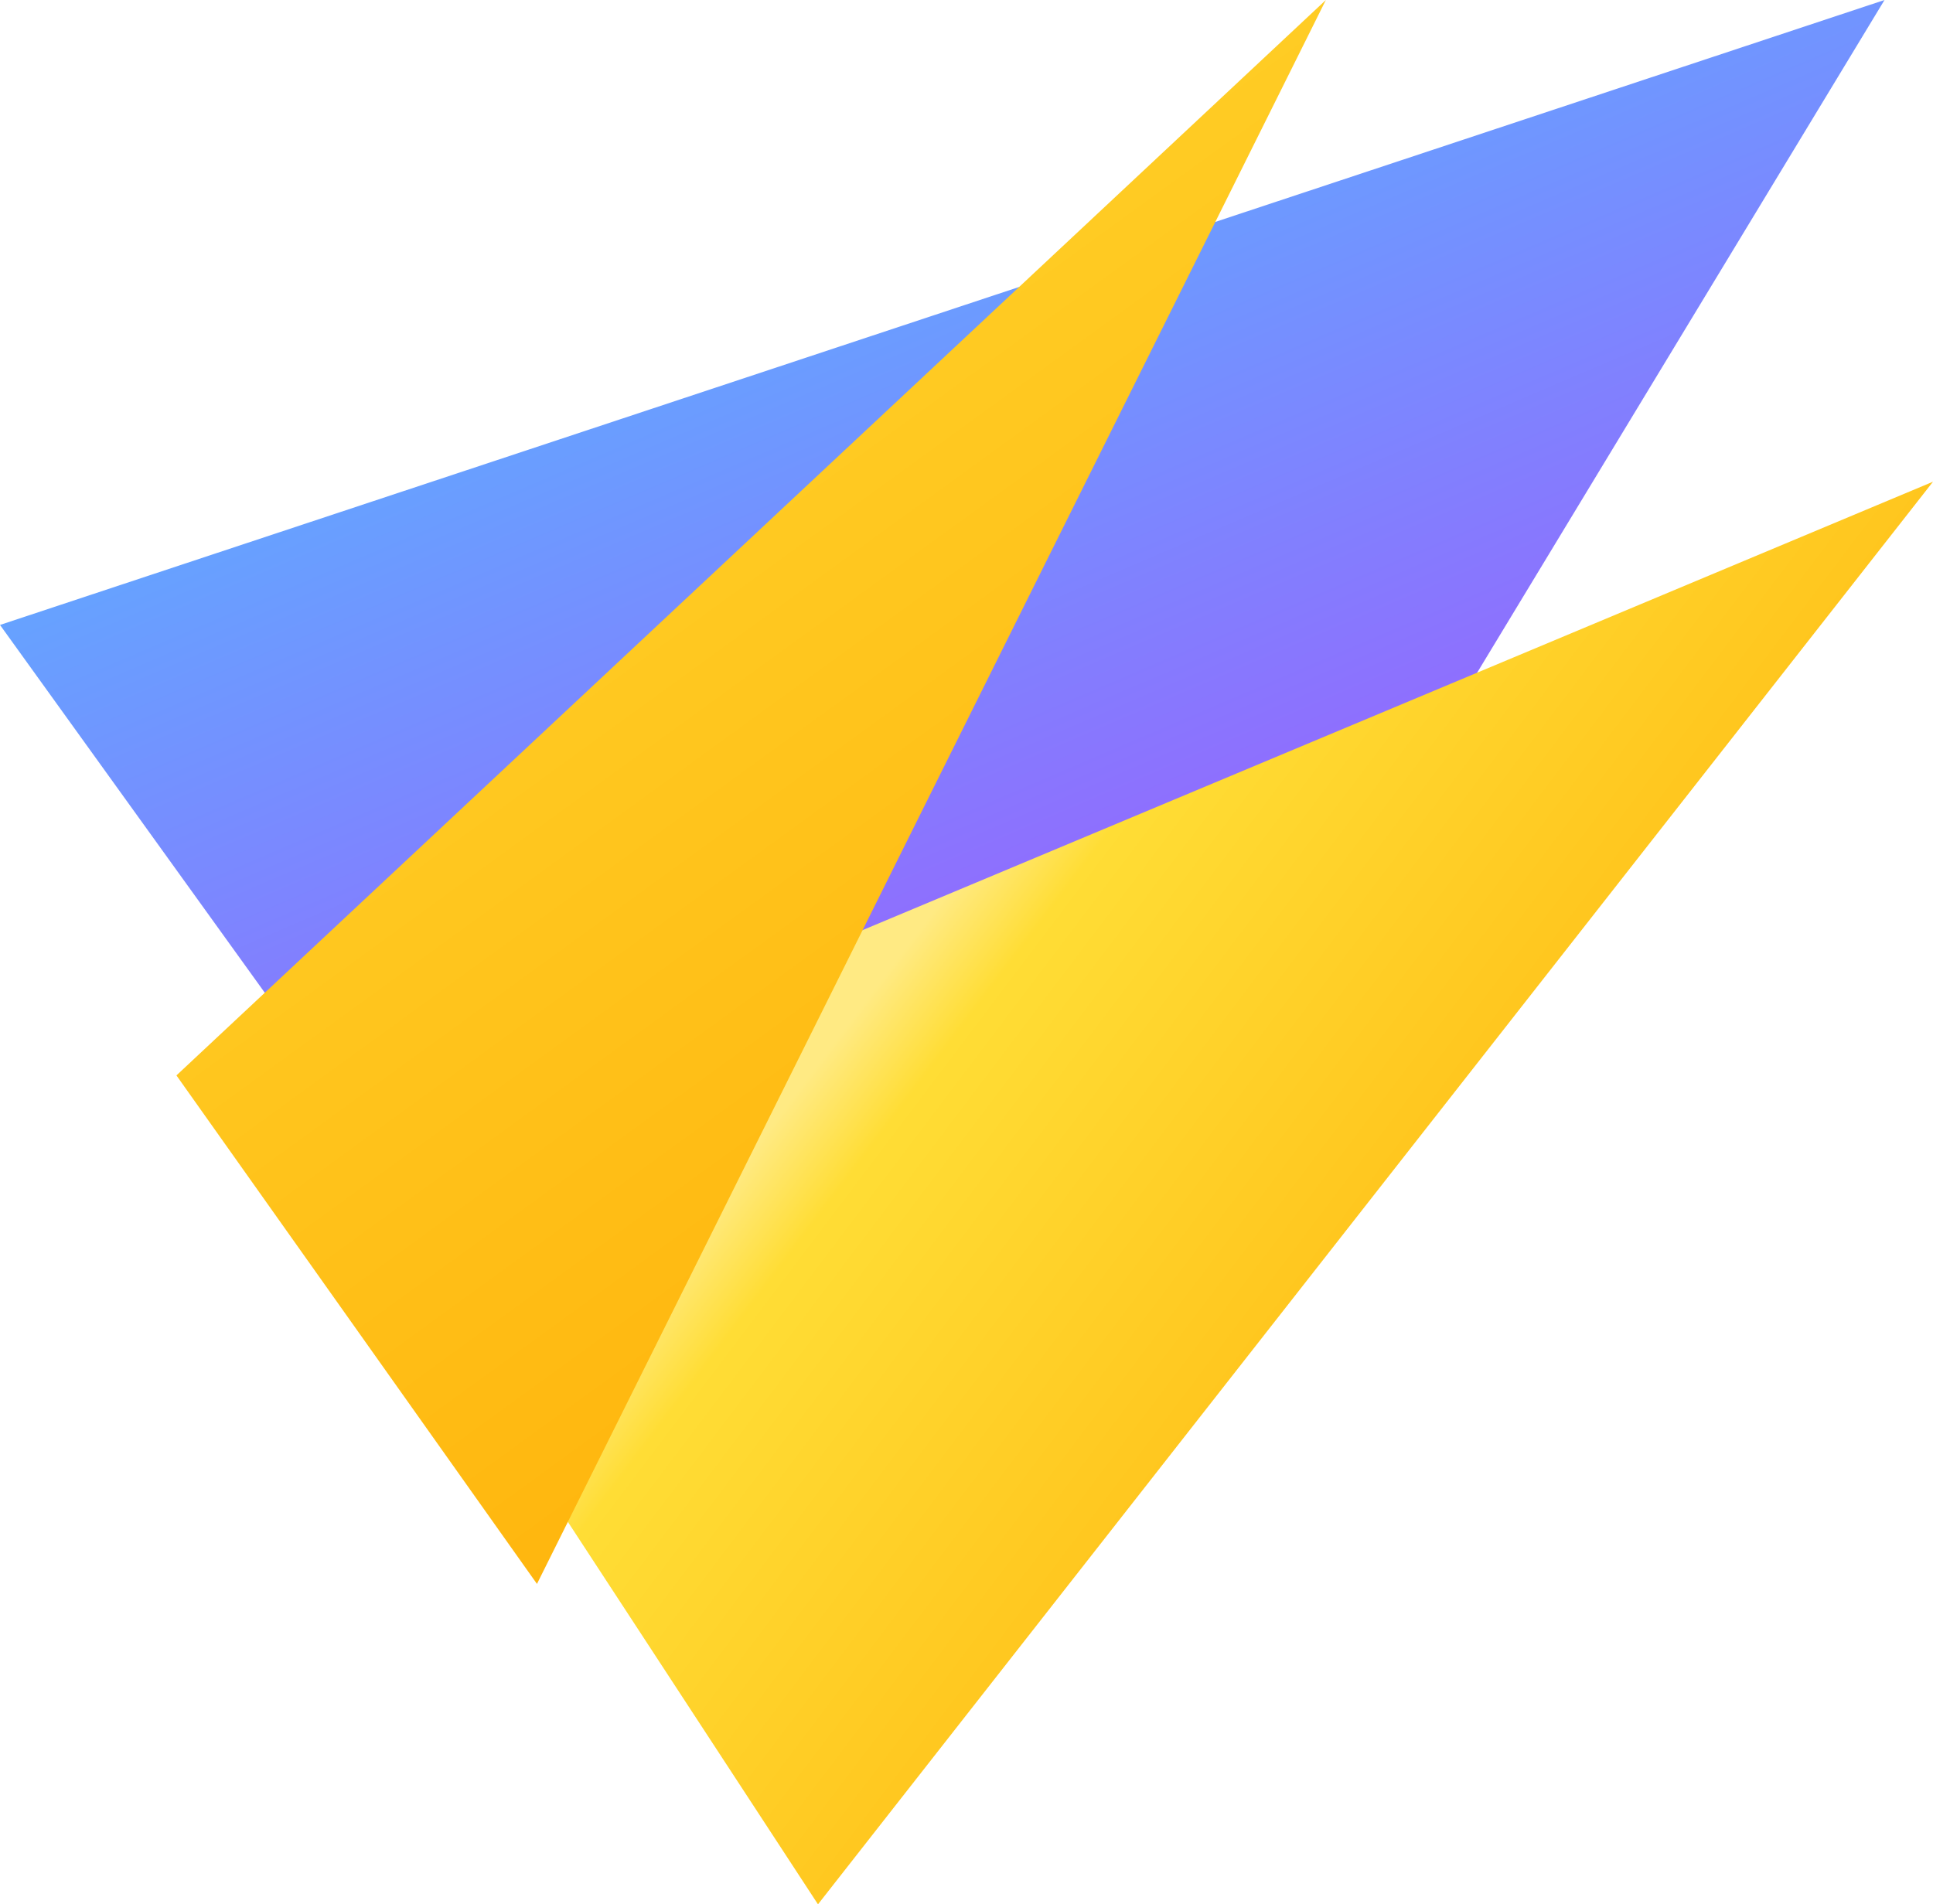 <svg xmlns="http://www.w3.org/2000/svg" viewBox="0 0 410 404" fill="none">
  <g clip-path="url(#clip0_78_40)">
    <path d="M399.715 0L173.5 373.622L0 132.578L399.715 0Z" fill="url(#paint0_linear_78_40)"></path>
    <path d="M410 102.196L173.5 404L69.455 244.882L410 102.196Z" fill="url(#paint1_linear_78_40)"></path>
    <path d="M281.223 0L113.894 336.025L37.422 228.148L281.223 0Z" fill="url(#paint2_linear_78_40)"></path>
  </g>
  <defs>
    <linearGradient
      id="paint0_linear_78_40"
      x1="10.625"
      y1="-6.958"
      x2="173.5"
      y2="373.622"
      gradientUnits="userSpaceOnUse"
    >
      <stop stop-color="#41D1FF"></stop>
      <stop offset="1" stop-color="#BD34FE"></stop>
    </linearGradient>
    <linearGradient
      id="paint1_linear_78_40"
      x1="204.5"
      y1="184.577"
      x2="394.754"
      y2="328.322"
      gradientUnits="userSpaceOnUse"
    >
      <stop stop-color="#FFEA83"></stop>
      <stop offset="0.083" stop-color="#FFDD35"></stop>
      <stop offset="1" stop-color="#FFA800"></stop>
    </linearGradient>
    <linearGradient
      id="paint2_linear_78_40"
      x1="19.569"
      y1="23.252"
      x2="267.09"
      y2="364.235"
      gradientUnits="userSpaceOnUse"
    >
      <stop stop-color="#FFDD35"></stop>
      <stop offset="1" stop-color="#FFA800"></stop>
    </linearGradient>
    <clipPath id="clip0_78_40">
      <rect width="410" height="404" fill="white"></rect>
    </clipPath>
  </defs>
</svg>
